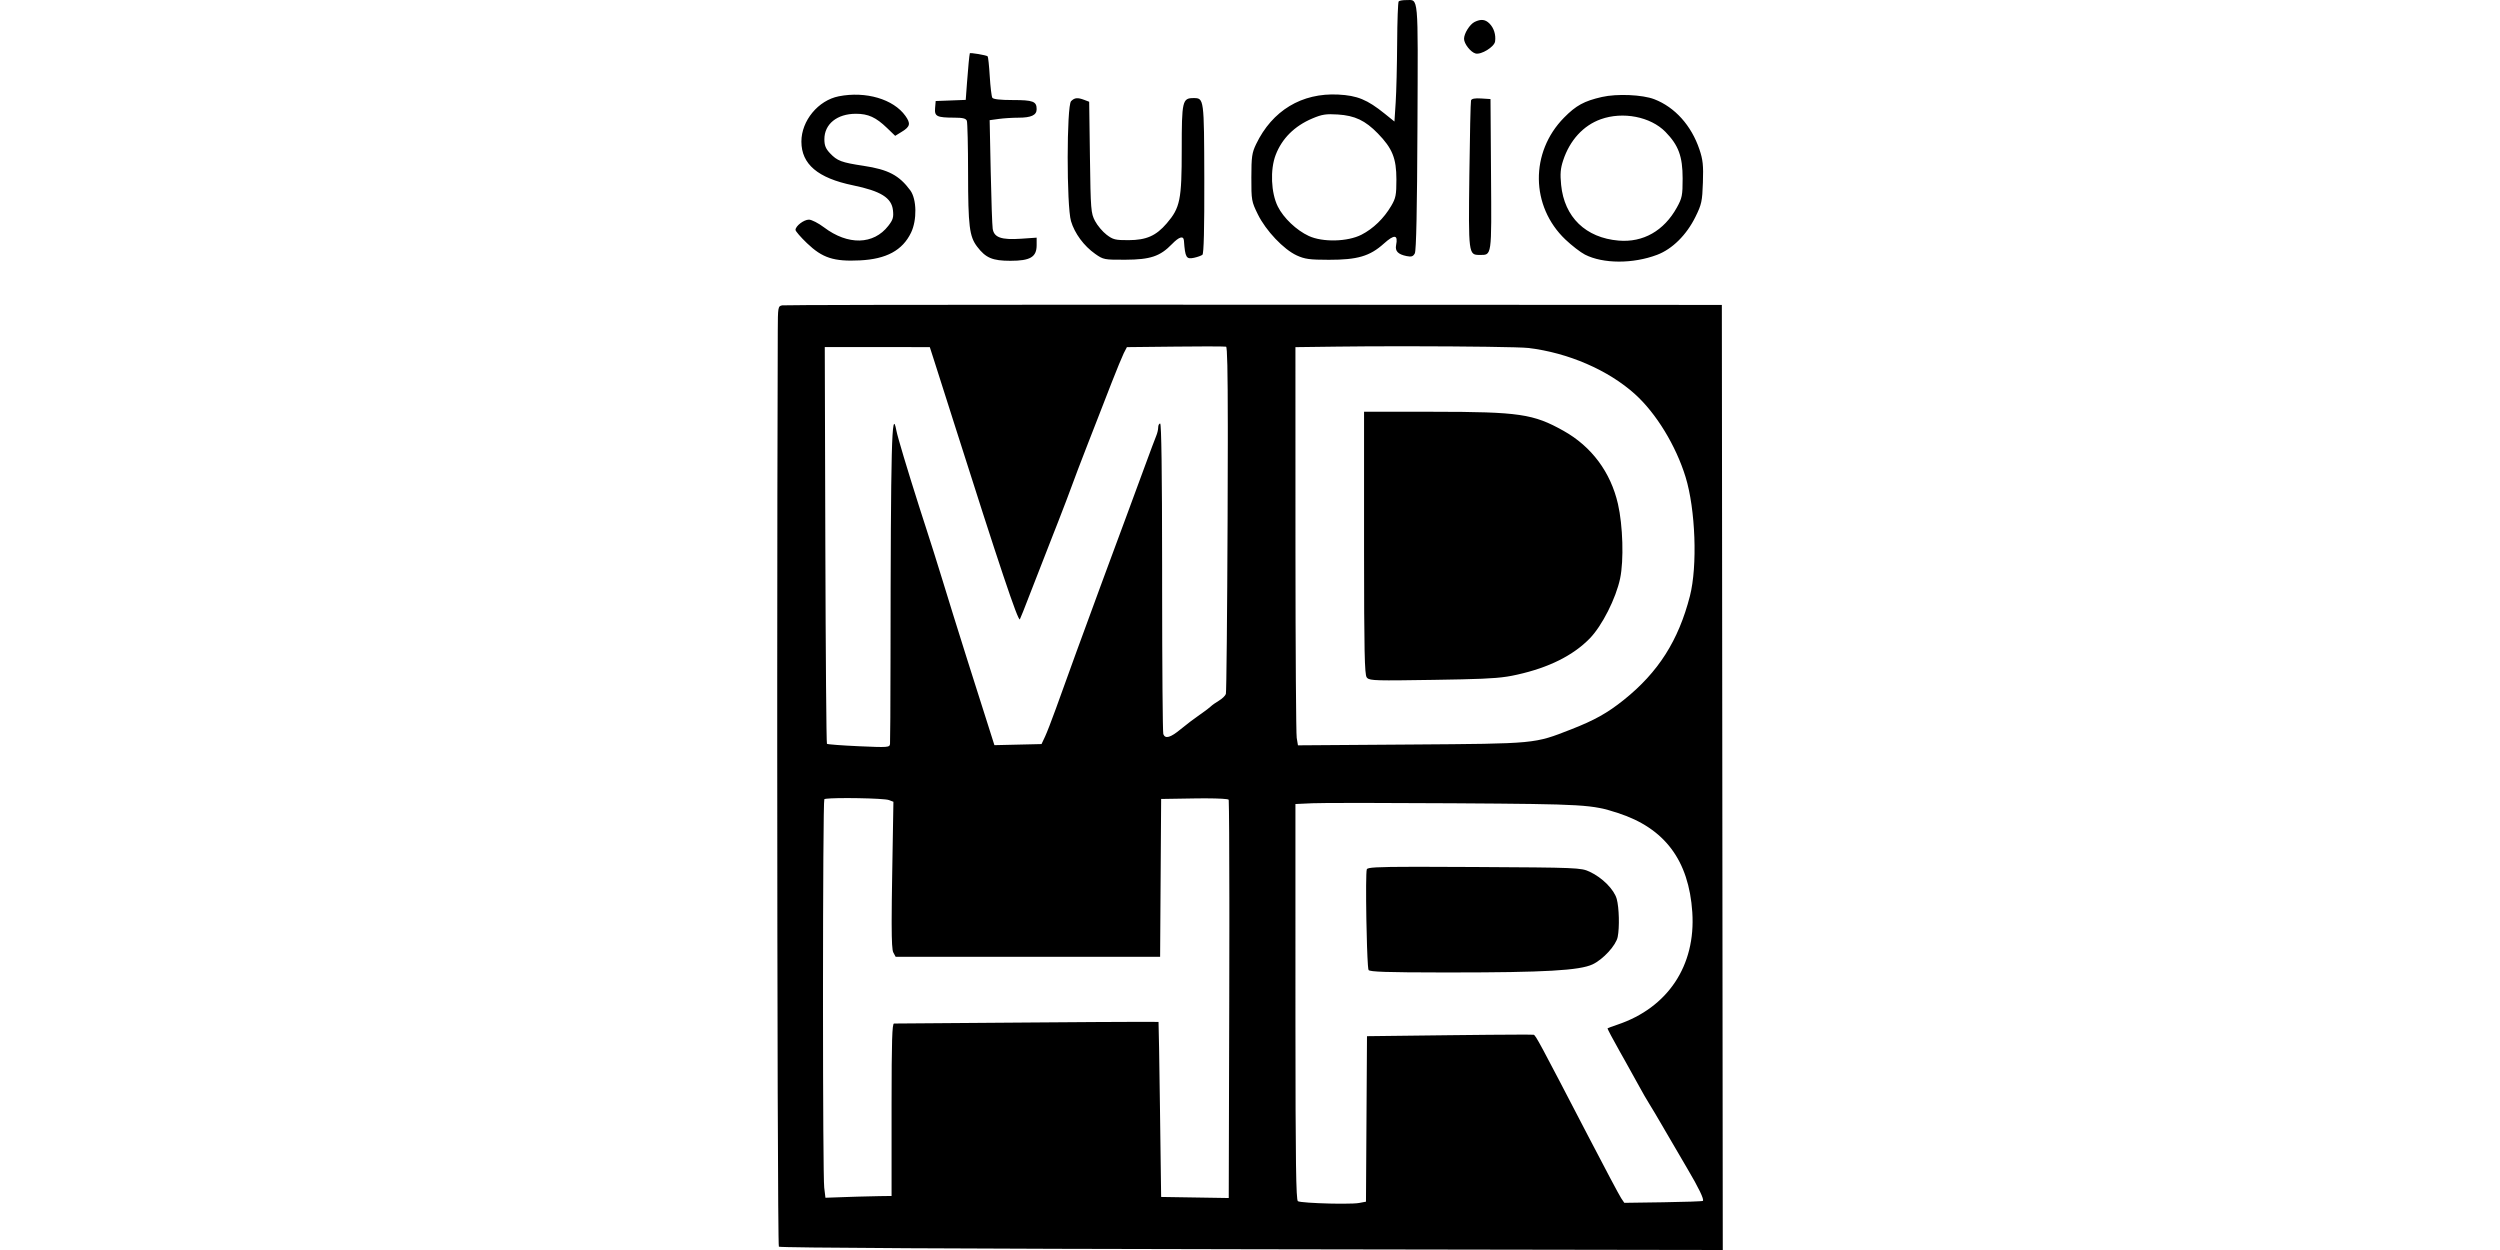 <?xml version="1.0" encoding="UTF-8"?>
<svg width="800px" height="400px" viewBox="0 0 800 400" version="1.1" xmlns="http://www.w3.org/2000/svg" xmlns:xlink="http://www.w3.org/1999/xlink">
    <title>studiomdhr</title>
    <g id="Page-1" stroke="none" stroke-width="1" fill="none" fill-rule="evenodd">
        <g id="studiomdhr" fill="#000000">
            <line x1="0" y1="0" x2="800" y2="400" id="Path" fill-rule="nonzero"></line>
            <path d="M447.581,0.438 C447.35,0.667 447.129,6.667 447.089,13.769 C447.048,20.871 446.836,29.429 446.618,32.786 L446.221,38.889 L443.084,36.362 C437.521,31.879 434.34,30.572 428.245,30.261 C416.57,29.667 407.124,35.368 401.953,46.13 C400.623,48.9 400.445,50.149 400.435,56.809 C400.424,64.107 400.492,64.488 402.526,68.621 C405.087,73.823 410.766,79.814 414.956,81.735 C417.524,82.913 419.098,83.127 425.205,83.135 C434.392,83.147 438.344,81.987 442.82,77.962 C446.222,74.903 447.432,75.052 446.753,78.445 C446.371,80.358 447.378,81.4 450.144,81.953 C451.667,82.258 452.206,82.075 452.743,81.072 C453.201,80.214 453.473,67.136 453.585,40.517 C453.766,-2.695 454.014,0.049 449.933,0.029 C448.869,0.024 447.81,0.207 447.581,0.438 M471.893,7.011 C470.337,7.766 468.493,10.701 468.493,12.422 C468.493,14.001 470.619,16.711 472.177,17.119 C473.98,17.59 478.177,15.006 478.426,13.27 C478.73,11.141 478.044,8.943 476.633,7.532 C475.282,6.181 473.913,6.031 471.893,7.011 M310.34,17.06 C310.176,17.664 309.796,21.633 309.438,26.5 L309.034,31.964 L304.227,32.146 L299.419,32.328 L299.228,34.599 C299.006,37.263 299.774,37.638 305.468,37.652 C308.112,37.659 309.105,37.912 309.389,38.653 C309.599,39.199 309.777,46.751 309.785,55.435 C309.802,72.404 310.209,75.682 312.702,78.951 C315.442,82.544 317.588,83.453 323.33,83.456 C329.701,83.459 331.728,82.251 331.728,78.453 L331.728,76.049 L326.737,76.391 C320.426,76.823 318.082,75.998 317.661,73.194 C317.498,72.111 317.213,63.852 317.027,54.841 L316.688,38.456 L319.59,38.059 C321.186,37.84 324.024,37.661 325.896,37.661 C329.989,37.661 331.728,36.85 331.728,34.941 C331.728,32.448 330.599,32.015 324.111,32.015 C320.103,32.015 317.843,31.761 317.544,31.277 C317.293,30.871 316.923,27.789 316.722,24.427 C316.522,21.067 316.216,18.185 316.044,18.023 C315.651,17.654 310.418,16.771 310.34,17.06 M268.42,30.813 C261.829,32.107 256.441,38.633 256.447,45.315 C256.454,52.533 261.693,56.975 272.936,59.297 C281.869,61.142 285.308,63.282 285.746,67.27 C285.995,69.537 285.757,70.339 284.261,72.268 C279.543,78.354 271.354,78.548 263.682,72.755 C261.881,71.396 259.711,70.284 258.858,70.284 C257.229,70.284 254.562,72.326 254.562,73.574 C254.562,73.977 256.218,75.891 258.241,77.828 C263.176,82.554 266.81,83.733 275.179,83.323 C283.639,82.91 288.79,80.118 291.528,74.463 C293.481,70.427 293.364,63.722 291.29,60.911 C287.735,56.092 284.238,54.255 276.356,53.065 C269.274,51.996 267.924,51.491 265.613,49.05 C264.217,47.576 263.801,46.543 263.801,44.546 C263.801,39.695 267.873,36.409 273.885,36.408 C277.83,36.406 280.3,37.532 283.842,40.948 L286.459,43.471 L288.704,42.083 C291.259,40.504 291.462,39.515 289.73,37.084 C285.913,31.724 277.058,29.118 268.42,30.813 M512.602,31.035 C506.915,32.332 504.347,33.735 500.488,37.652 C489.584,48.721 489.775,66.017 500.918,76.636 C502.955,78.577 505.777,80.754 507.189,81.475 C512.993,84.435 522.549,84.464 530.268,81.545 C535.138,79.703 539.688,75.194 542.556,69.367 C544.516,65.387 544.726,64.414 544.93,58.388 C545.117,52.895 544.928,51.107 543.818,47.815 C541.233,40.156 535.99,34.32 529.396,31.761 C525.601,30.288 517.426,29.934 512.602,31.035 M342.751,32.373 C341.315,33.81 341.291,65.949 342.723,70.769 C343.889,74.698 346.853,78.708 350.466,81.247 C353.091,83.091 353.365,83.143 360.17,83.111 C368.13,83.074 371.233,82.029 375.036,78.105 C377.348,75.72 378.736,75.329 378.86,77.028 C379.254,82.43 379.602,83.023 382.073,82.495 C383.195,82.255 384.41,81.82 384.774,81.529 C385.218,81.173 385.415,73.199 385.375,57.199 C385.309,31.443 385.302,31.387 381.937,31.387 C378.357,31.387 378.152,32.279 378.152,47.881 C378.152,63.952 377.643,66.467 373.375,71.453 C369.948,75.456 366.851,76.826 361.167,76.85 C356.91,76.869 356.175,76.688 354.103,75.109 C352.832,74.141 351.169,72.165 350.407,70.718 C349.094,68.223 349.011,67.177 348.78,50.325 L348.537,32.562 L346.993,31.975 C344.825,31.15 343.886,31.239 342.751,32.373 M470.728,32.137 C470.585,32.588 470.343,43.322 470.191,55.991 C469.888,81.218 469.933,81.576 473.427,81.576 C477.441,81.576 477.31,82.484 477.128,55.854 L476.962,31.701 L473.976,31.51 C471.933,31.379 470.907,31.577 470.728,32.137 M419.974,37.899 C414.242,40.322 410.238,44.3 408.213,49.581 C406.409,54.283 406.722,61.723 408.905,66.095 C410.738,69.764 414.869,73.689 418.821,75.515 C423.264,77.569 431.242,77.375 435.673,75.106 C439.446,73.174 442.826,69.9 445.186,65.892 C446.652,63.402 446.849,62.402 446.849,57.423 C446.849,50.676 445.559,47.474 440.923,42.716 C436.87,38.554 433.567,36.988 428.102,36.638 C424.35,36.397 423.051,36.599 419.974,37.899 M512.243,38.158 C506.637,40.169 502.327,44.887 500.206,51.337 C499.351,53.935 499.21,55.648 499.561,59.179 C500.586,69.492 507.425,76.108 517.976,76.992 C525.801,77.648 532.464,73.864 536.585,66.424 C538.279,63.366 538.443,62.542 538.443,57.109 C538.442,50.048 537.123,46.472 532.945,42.203 C528.187,37.344 519.335,35.614 512.243,38.158 M370.113,97.503 L384.312,97.505 C389.914,97.506 395.604,97.508 401.365,97.511 L550.991,97.574 L551.14,248.787 L551.289,400 L400.573,399.763 C308.178,399.618 249.618,399.299 249.24,398.939 C248.934,398.648 248.729,321.349 248.711,239.241 L248.711,217.251 C248.72,176.938 248.775,137.013 248.887,105.93 C248.915,98.187 248.954,97.968 250.328,97.711 C250.933,97.598 292.417,97.519 349.694,97.505 L363.181,97.503 L370.113,97.503 Z M436.702,256.94 L432.389,256.941 C425.873,256.947 421.329,256.979 420.029,257.038 L414.539,257.287 L414.54,323.543 L414.54,324.268 L414.541,327.812 C414.557,371.862 414.735,384.013 415.324,384.381 C415.878,384.728 420.693,385.02 425.461,385.134 L426.277,385.151 C427.227,385.17 428.165,385.181 429.057,385.183 L429.81,385.183 C432.151,385.177 434.081,385.106 434.909,384.951 L437.111,384.537 L437.438,331.58 L463.787,331.266 C473.024,331.156 481.305,331.089 486.186,331.078 L486.679,331.077 L488.204,331.077 L488.58,331.078 C489.909,331.082 490.682,331.095 490.766,331.117 C491.419,331.288 492.516,333.327 508.26,363.629 C513.474,373.665 518.198,382.557 518.759,383.391 L519.777,384.906 L532.216,384.728 C539.056,384.63 544.773,384.431 544.92,384.285 C545.381,383.823 543.585,380.094 539.932,373.927 C537.991,370.649 534.773,365.144 532.783,361.693 C532.658,361.478 532.533,361.261 532.407,361.043 L532.027,360.388 C530.251,357.331 528.439,354.281 527.768,353.224 C527,352.016 525.535,349.475 524.512,347.578 C523.76,346.182 522.084,343.161 520.329,340.032 L519.907,339.279 C519.837,339.154 519.766,339.028 519.696,338.903 L519.274,338.153 C518.993,337.655 518.715,337.162 518.442,336.68 C516.127,332.584 514.316,329.156 514.418,329.064 C514.52,328.971 515.949,328.442 517.593,327.889 C533.712,322.466 542.674,308.997 541.536,291.906 C540.432,275.304 532.714,265.009 517.74,260.162 C509.346,257.444 507.389,257.327 465.661,257.053 L464.338,257.045 C454.654,256.983 445.33,256.949 437.727,256.941 L436.702,256.94 Z M270.677,255.386 C267.03,255.392 264.032,255.505 263.785,255.752 C263.516,256.021 263.371,285.364 263.359,315.48 L263.36,323.692 C263.371,351.591 263.499,377.936 263.749,380.015 L264.141,383.28 L270.801,383.046 C271.717,383.013 272.701,382.981 273.696,382.95 L274.977,382.912 C277.533,382.838 279.996,382.778 281.382,382.761 L285.303,382.71 L285.303,353.197 C285.313,333.078 285.49,327.508 286.087,327.528 L286.106,327.528 L286.449,327.528 C289.225,327.521 307.328,327.384 328.748,327.207 C344.41,327.077 358.157,326.997 365.369,326.988 L366.285,326.987 L366.852,326.987 L367.878,326.988 C369.705,326.992 370.715,327.003 370.728,327.024 C370.784,327.114 370.996,339.751 371.198,355.106 L371.565,383.024 L382.382,383.195 L393.197,383.367 L393.36,319.929 C393.38,312.252 393.391,304.871 393.394,298.022 L393.395,296.167 L393.395,295.708 L393.395,292.542 L393.395,292.097 L393.394,289.9 L393.394,289.307 L393.393,288.132 C393.38,270.81 393.309,258.497 393.197,256.267 L393.186,256.081 C393.178,255.978 393.171,255.92 393.163,255.907 C393.002,255.647 390.104,255.483 385.957,255.47 L384.979,255.47 C384.091,255.472 383.155,255.481 382.184,255.497 L371.565,255.669 L371.237,306.172 L286.602,306.172 L285.853,304.773 C285.51,304.132 285.344,301.58 285.334,295.69 L285.334,294.423 C285.34,290.805 285.396,286.075 285.499,279.97 L285.893,256.565 L284.455,256.018 C283.651,255.713 279.265,255.498 274.737,255.419 L273.501,255.401 C272.815,255.393 272.134,255.388 271.468,255.386 L270.677,255.386 Z M453.985,277.374 C458.57,277.375 464.393,277.399 471.778,277.44 C504.885,277.622 505.899,277.663 508.682,278.951 C512.715,280.816 516.518,284.638 517.354,287.665 C518.116,290.423 518.276,296.749 517.662,299.821 C517.123,302.516 513.014,307.004 509.627,308.596 C505.47,310.55 494.323,311.188 464.295,311.189 L463.112,311.189 C462.918,311.189 462.725,311.189 462.534,311.189 L461.401,311.188 C443.726,311.171 438.319,310.983 437.946,310.406 C437.881,310.307 437.817,309.849 437.756,309.111 L437.722,308.682 C437.523,305.945 437.348,300.368 437.247,294.719 L437.231,293.778 C437.107,286.247 437.119,278.861 437.38,278.178 C437.605,277.592 440.091,277.382 452.908,277.374 Z M387.003,110.854 L385.791,110.854 L385.151,110.855 C382.546,110.86 379.428,110.88 376.124,110.916 L360.607,111.084 L359.653,112.93 L359.572,113.092 C359.006,114.264 357.397,118.179 355.743,122.4 L355.482,123.069 C355.395,123.293 355.307,123.517 355.221,123.741 C354.3,126.115 353.076,129.263 351.829,132.467 L351.252,133.947 C350.1,136.905 348.965,139.816 348.067,142.117 C346.045,147.292 343.683,153.503 342.818,155.919 C342.15,157.785 340.443,162.255 338.632,166.897 L338.312,167.717 C338.258,167.854 338.205,167.991 338.151,168.128 L337.83,168.948 C337.562,169.63 337.295,170.309 337.031,170.975 C334.713,176.841 331.412,185.311 329.694,189.796 C327.977,194.282 326.473,198.057 326.353,198.187 C325.758,198.828 319.871,181.26 305.044,134.588 L304.905,134.152 L304.35,132.404 L304.077,131.548 C301.768,124.282 299.556,117.345 298.899,115.303 L297.537,111.074 L280.732,111.069 L263.927,111.062 L264.107,174.374 C264.205,209.195 264.437,237.836 264.621,238.02 C264.805,238.203 269.392,238.552 274.815,238.794 C284.213,239.213 284.682,239.178 284.807,238.041 C284.879,237.385 284.949,225.415 284.964,211.44 C285.034,142.083 285.346,129.817 286.839,137.771 C287.227,139.842 290.413,150.439 294.068,161.912 L294.366,162.844 L294.44,163.078 L294.966,164.716 L295.267,165.654 C295.368,165.967 295.469,166.28 295.57,166.592 L295.874,167.53 C295.975,167.842 296.076,168.154 296.178,168.466 C296.869,170.591 297.73,173.285 298.599,176.031 L299.073,177.532 C300.018,180.531 300.937,183.482 301.62,185.718 C303.629,192.299 306.321,200.945 309.116,209.8 L309.717,211.7 C310.418,213.918 311.124,216.142 311.824,218.341 C312.977,221.964 314.886,227.972 316.066,231.691 L318.211,238.453 L333.289,238.103 L334.432,235.671 C335.008,234.448 336.51,230.567 337.905,226.714 L338.165,225.992 L338.294,225.633 C341.443,216.817 346.699,202.404 352.158,187.6 L352.777,185.922 C353.293,184.523 353.81,183.123 354.327,181.725 L354.947,180.049 C355.567,178.375 356.185,176.707 356.798,175.053 C357.741,172.513 358.747,169.797 359.747,167.094 L360.147,166.014 L360.545,164.938 C362.859,158.681 365.036,152.776 366.183,149.645 C367.952,144.814 369.674,140.213 370.011,139.421 C370.349,138.629 370.624,137.428 370.624,136.755 C370.624,136.081 370.906,135.529 371.252,135.529 C371.648,135.529 371.861,151.028 371.878,180.915 L371.879,182.802 C371.879,183.119 371.879,183.438 371.879,183.759 L371.88,187.95 C371.893,213.555 372.059,234.391 372.26,234.915 C372.881,236.535 374.535,236.064 377.85,233.322 C379.569,231.9 382.246,229.867 383.799,228.804 L384.021,228.651 L384.465,228.341 C385.794,227.406 387.048,226.452 387.429,226.078 C387.873,225.642 389.073,224.792 390.096,224.188 C391.119,223.583 392.103,222.625 392.283,222.058 C392.463,221.492 392.71,196.303 392.831,166.083 C392.87,156.494 392.893,148.358 392.897,141.523 L392.898,140.078 C392.898,139.365 392.898,138.668 392.898,137.984 L392.897,136.401 C392.882,118.246 392.71,111.043 392.347,110.942 C392.159,110.891 390.353,110.861 387.572,110.855 L387.003,110.854 Z M451.27,110.805 L446.843,110.804 C440.115,110.81 433.524,110.846 427.871,110.918 L414.539,111.087 L414.546,172.399 C414.546,173.074 414.547,173.746 414.547,174.416 L414.548,176.42 C414.565,208.371 414.74,234.843 414.949,236.109 L415.346,238.506 L451.486,238.248 C491.798,237.959 490.865,238.048 502.777,233.391 C510.304,230.447 514.35,228.184 519.623,223.965 C530.642,215.148 537.123,204.965 540.773,190.737 C543.23,181.16 542.565,162.973 539.381,152.634 C536.287,142.586 529.975,132.249 523.204,126.138 C514.671,118.436 501.832,112.874 489.078,111.353 C486.454,111.04 469,110.823 451.27,110.805 Z M458.626,131.765 C486.242,131.778 490.685,132.457 500.351,137.875 C509.31,142.897 515.411,151.098 517.742,161.251 C519.329,168.162 519.656,179.309 518.443,185.091 C517.102,191.48 512.654,200.268 508.721,204.3 C503.401,209.752 495.626,213.636 485.54,215.879 C484.975,216.005 484.433,216.12 483.892,216.225 L483.568,216.286 C483.19,216.357 482.811,216.423 482.424,216.485 L482.09,216.537 C478.002,217.158 472.848,217.335 458.822,217.557 C440.701,217.844 438.385,217.824 437.514,216.95 L437.459,216.893 C437.45,216.883 437.442,216.873 437.433,216.863 L437.383,216.802 C437.367,216.781 437.351,216.76 437.335,216.738 C436.676,215.837 436.507,208.137 436.498,176.667 L436.497,131.765 Z" id="Combined-Shape"></path>
        </g>
    </g>
</svg>